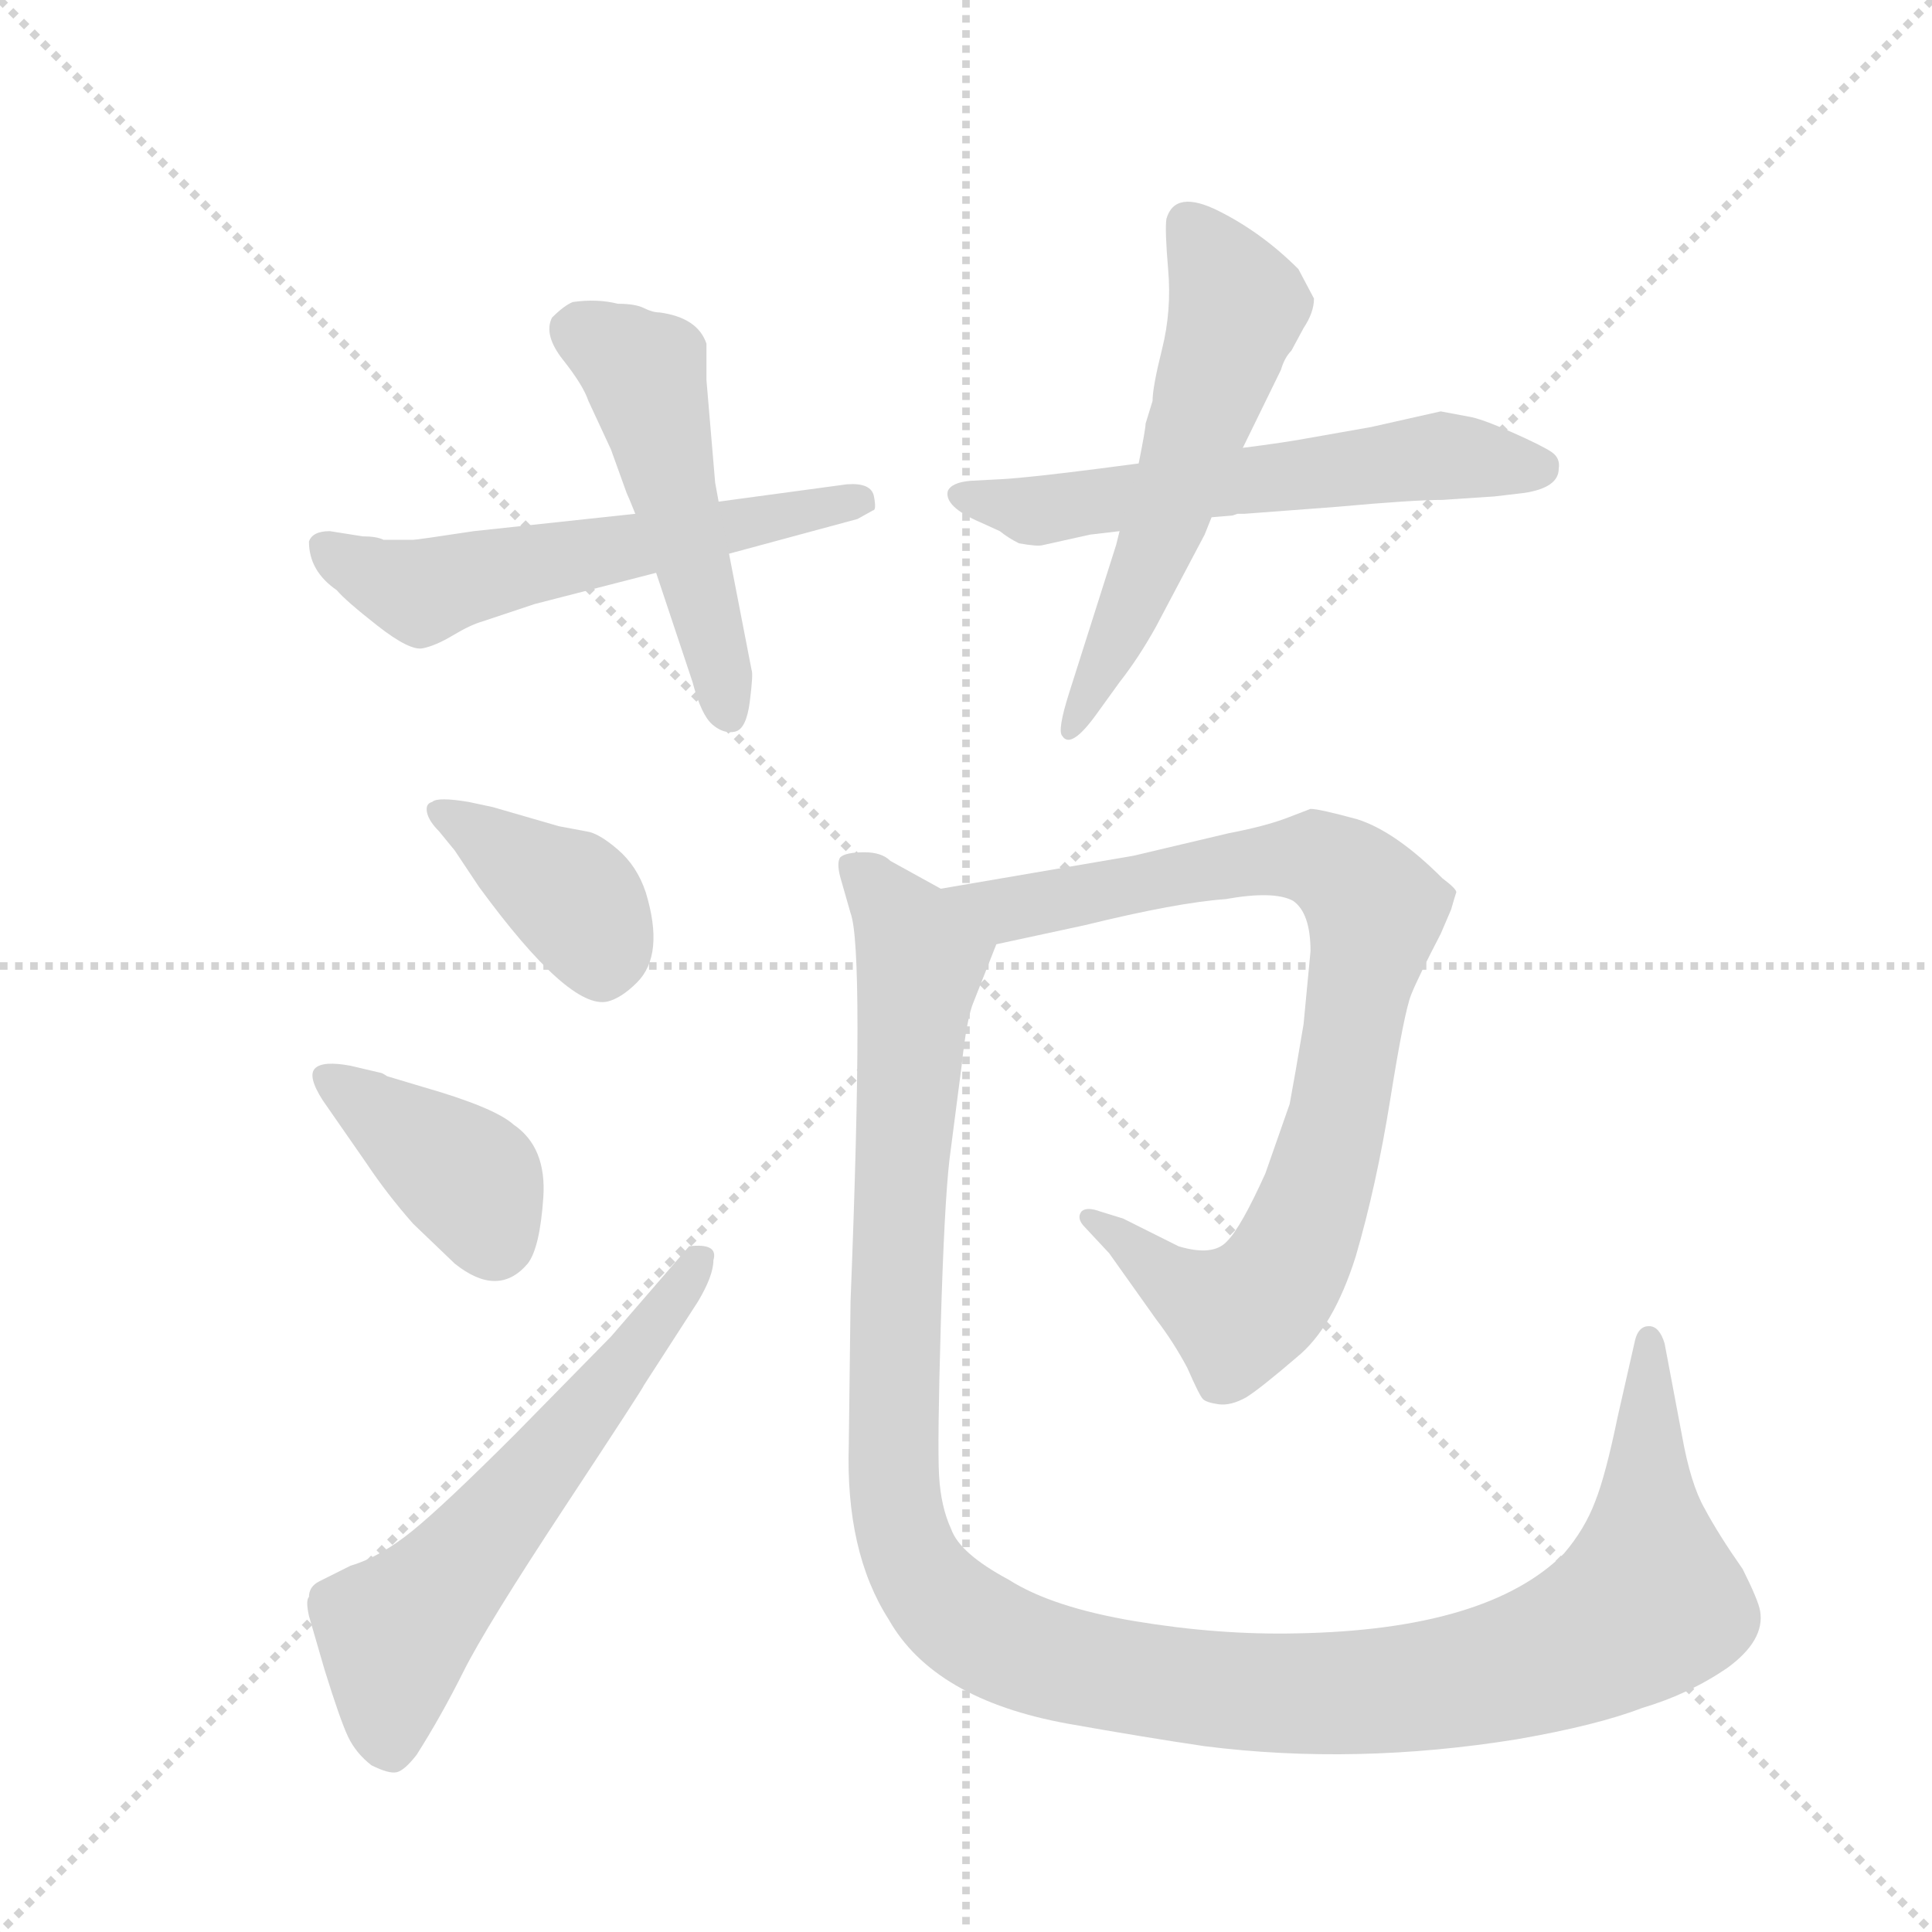 <svg version="1.1" viewBox="0 0 1024 1024" xmlns="http://www.w3.org/2000/svg">
  <g stroke="lightgray" stroke-dasharray="1,1" stroke-width="1" transform="scale(4, 4)">
    <line x1="0" y1="0" x2="256" y2="256"></line>
    <line x1="256" y1="0" x2="0" y2="256"></line>
    <line x1="128" y1="0" x2="128" y2="256"></line>
    <line x1="0" y1="128" x2="256" y2="128"></line>
  </g>
  <g transform="scale(0.92, -0.92) translate(60, -900)">
    <style type="text/css">
      
        @keyframes keyframes0 {
          from {
            stroke: blue;
            stroke-dashoffset: 575;
            stroke-width: 128;
          }
          65% {
            animation-timing-function: step-end;
            stroke: blue;
            stroke-dashoffset: 0;
            stroke-width: 128;
          }
          to {
            stroke: black;
            stroke-width: 1024;
          }
        }
        #make-me-a-hanzi-animation-0 {
          animation: keyframes0 0.718s both;
          animation-delay: 0s;
          animation-timing-function: linear;
        }
      
        @keyframes keyframes1 {
          from {
            stroke: blue;
            stroke-dashoffset: 505;
            stroke-width: 128;
          }
          62% {
            animation-timing-function: step-end;
            stroke: blue;
            stroke-dashoffset: 0;
            stroke-width: 128;
          }
          to {
            stroke: black;
            stroke-width: 1024;
          }
        }
        #make-me-a-hanzi-animation-1 {
          animation: keyframes1 0.661s both;
          animation-delay: 0.718s;
          animation-timing-function: linear;
        }
      
        @keyframes keyframes2 {
          from {
            stroke: blue;
            stroke-dashoffset: 590;
            stroke-width: 128;
          }
          66% {
            animation-timing-function: step-end;
            stroke: blue;
            stroke-dashoffset: 0;
            stroke-width: 128;
          }
          to {
            stroke: black;
            stroke-width: 1024;
          }
        }
        #make-me-a-hanzi-animation-2 {
          animation: keyframes2 0.73s both;
          animation-delay: 1.379s;
          animation-timing-function: linear;
        }
      
        @keyframes keyframes3 {
          from {
            stroke: blue;
            stroke-dashoffset: 570;
            stroke-width: 128;
          }
          65% {
            animation-timing-function: step-end;
            stroke: blue;
            stroke-dashoffset: 0;
            stroke-width: 128;
          }
          to {
            stroke: black;
            stroke-width: 1024;
          }
        }
        #make-me-a-hanzi-animation-3 {
          animation: keyframes3 0.714s both;
          animation-delay: 2.109s;
          animation-timing-function: linear;
        }
      
        @keyframes keyframes4 {
          from {
            stroke: blue;
            stroke-dashoffset: 392;
            stroke-width: 128;
          }
          56% {
            animation-timing-function: step-end;
            stroke: blue;
            stroke-dashoffset: 0;
            stroke-width: 128;
          }
          to {
            stroke: black;
            stroke-width: 1024;
          }
        }
        #make-me-a-hanzi-animation-4 {
          animation: keyframes4 0.569s both;
          animation-delay: 2.823s;
          animation-timing-function: linear;
        }
      
        @keyframes keyframes5 {
          from {
            stroke: blue;
            stroke-dashoffset: 395;
            stroke-width: 128;
          }
          56% {
            animation-timing-function: step-end;
            stroke: blue;
            stroke-dashoffset: 0;
            stroke-width: 128;
          }
          to {
            stroke: black;
            stroke-width: 1024;
          }
        }
        #make-me-a-hanzi-animation-5 {
          animation: keyframes5 0.571s both;
          animation-delay: 3.392s;
          animation-timing-function: linear;
        }
      
        @keyframes keyframes6 {
          from {
            stroke: blue;
            stroke-dashoffset: 598;
            stroke-width: 128;
          }
          66% {
            animation-timing-function: step-end;
            stroke: blue;
            stroke-dashoffset: 0;
            stroke-width: 128;
          }
          to {
            stroke: black;
            stroke-width: 1024;
          }
        }
        #make-me-a-hanzi-animation-6 {
          animation: keyframes6 0.737s both;
          animation-delay: 3.963s;
          animation-timing-function: linear;
        }
      
        @keyframes keyframes7 {
          from {
            stroke: blue;
            stroke-dashoffset: 866;
            stroke-width: 128;
          }
          74% {
            animation-timing-function: step-end;
            stroke: blue;
            stroke-dashoffset: 0;
            stroke-width: 128;
          }
          to {
            stroke: black;
            stroke-width: 1024;
          }
        }
        #make-me-a-hanzi-animation-7 {
          animation: keyframes7 0.955s both;
          animation-delay: 4.7s;
          animation-timing-function: linear;
        }
      
        @keyframes keyframes8 {
          from {
            stroke: blue;
            stroke-dashoffset: 1278;
            stroke-width: 128;
          }
          81% {
            animation-timing-function: step-end;
            stroke: blue;
            stroke-dashoffset: 0;
            stroke-width: 128;
          }
          to {
            stroke: black;
            stroke-width: 1024;
          }
        }
        #make-me-a-hanzi-animation-8 {
          animation: keyframes8 1.29s both;
          animation-delay: 5.655s;
          animation-timing-function: linear;
        }
      
    </style>
    
      <path d="M 306 604 L 213 594 Q 180 589 178 589 L 161 589 Q 157 591 149 591 L 130 594 Q 120 594 118 588 Q 118 571 134 560 Q 139 554 157.5 539.5 Q 176 525 183.5 526.5 Q 191 528 201 534 Q 211 540 218 542 L 248 552 L 318 570 L 360 581 L 434 601 L 443 606 Q 445 606 443.5 614 Q 442 622 428 621 L 354 611 L 306 604 Z" fill="lightgray"></path>
    
      <path d="M 320 720 Q 316 720 311 722.5 Q 306 725 296 725 Q 284 728 270 726 Q 265 724 258 717 Q 253 707 264.5 692.5 Q 276 678 279 669 L 292 641 L 301 616 Q 302 614 306 604 L 318 570 L 339 507 Q 344 488 350.5 482.5 Q 357 477 363.5 478.5 Q 370 480 372 496 Q 374 512 373 514 L 360 581 L 354 611 L 352 622 L 347 681 L 347 702 Q 342 717 320 720 Z" fill="lightgray"></path>
    
      <path d="M 710 608 Q 754 612 771 612 L 801 614 L 818 616 Q 838 619 838 630 Q 839 636 834 639.5 Q 829 643 811 651 Q 793 659 786 660 L 770 663 L 730 654 L 696 648 Q 680 645 656 642 L 596 633 L 573 630 Q 534 625 518 624 L 499 623 Q 488 622 486 617 Q 484 608 505 599 L 516 594 Q 521 590 527 587 Q 538 585 541 586 L 568 592 L 585 594 L 638 602 L 650 603 L 653 604 Q 655 604 657 604 L 710 608 Z" fill="lightgray"></path>
    
      <path d="M 656 642 L 678 687 Q 680 694 684 698 L 691 711 Q 697 720 697 728 Q 696 730 688 745 Q 667 766 642 778.5 Q 617 791 612 774 Q 611 768 613 744.5 Q 615 721 609.5 699 Q 604 677 604 669 L 600 656 Q 600 653 596 633 L 585 594 L 583 586 L 556 501 Q 549 479 552 476 Q 557 468 572 489 L 585 507 Q 596 521 606 539 L 634 592 L 638 602 L 656 642 Z" fill="lightgray"></path>
    
      <path d="M 202 410 L 216 389 Q 268 318 290 323 Q 298 325 307 334 Q 323 350 312 386 Q 307 401 296 410.5 Q 285 420 278 421 L 262 424 L 224 435 L 210 438 Q 192 441 189 438 Q 185 437 186 432 Q 187 427 193 421 L 202 410 Z" fill="lightgray"></path>
    
      <path d="M 151 230 Q 163 212 178 195 L 202 172 Q 227 152 244 172 Q 251 181 253 210 Q 255 239 236 252 Q 225 262 183 274 L 163 280 Q 160 282 159 282 L 142 286 Q 126 289 121.5 284.5 Q 117 280 126 266 L 151 230 Z" fill="lightgray"></path>
    
      <path d="M 237 74 Q 196 33 177.5 18 Q 159 3 142 -2 L 124 -11 Q 118 -14 118 -20 Q 116 -22 118 -31 L 127 -62 Q 136 -91 140.5 -100.5 Q 145 -110 154 -117 Q 164 -122 168.5 -121 Q 173 -120 180 -111 Q 194 -89 207 -63 Q 220 -37 265.5 32 Q 311 101 311 102 L 342 150 Q 351 165 351 174 Q 354 184 337 182 L 292 130 L 237 74 Z" fill="lightgray"></path>
    
      <path d="M 514 356 L 565 367 Q 618 380 646 382 Q 674 387 685 381 Q 695 374 695 352 L 691 310 Q 686 280 683 264 L 669 224 Q 655 193 647 185 Q 639 176 619 182 L 587 198 L 574 202 Q 566 205 563 202 Q 560 198 565 193 L 579 178 L 606 140 Q 616 127 624 112 Q 631 96 633 94 Q 635 92 642 91 Q 649 90 658 95 Q 666 100 687 118 Q 708 135 721 176 Q 733 217 741 267 Q 749 317 753 327 Q 757 337 770 362 L 776 376 Q 778 383 779 386 Q 779 388 771 394 Q 744 421 722 428 Q 700 434 695 434 L 682 429 Q 669 424 648 420 L 593 407 L 482 388 C 452 383 485 350 514 356 Z" fill="lightgray"></path>
    
      <path d="M 482 388 L 453 404 Q 448 409 438 409 Q 427 409 424 406 Q 422 403 424 395 L 430 374 Q 438 353 430 150 L 429 68 Q 427 6 452 -33 Q 478 -79 555 -93 Q 600 -101 634 -106 Q 721 -117 814 -102 Q 860 -94 886 -84 Q 913 -76 935 -61 Q 957 -45 954 -28 Q 953 -22 944 -4 Q 930 16 922 31 Q 914 45 909 73 L 899 126 Q 896 136 890 136 Q 884 136 882 128 L 872 84 Q 865 50 859 35 Q 853 19 841 5 Q 797 -39 687 -41 Q 642 -42 594 -34 Q 546 -26 521 -10 Q 493 5 488 19 Q 482 32 481 50 Q 480 68 482 137 Q 484 206 487 232 L 494 286 Q 497 314 501 323 L 514 356 C 519 368 508 374 482 388 Z" fill="lightgray"></path>
    
    
      <clipPath id="make-me-a-hanzi-clip-0">
        <path d="M 306 604 L 213 594 Q 180 589 178 589 L 161 589 Q 157 591 149 591 L 130 594 Q 120 594 118 588 Q 118 571 134 560 Q 139 554 157.5 539.5 Q 176 525 183.5 526.5 Q 191 528 201 534 Q 211 540 218 542 L 248 552 L 318 570 L 360 581 L 434 601 L 443 606 Q 445 606 443.5 614 Q 442 622 428 621 L 354 611 L 306 604 Z"></path>
      </clipPath>
      <path clip-path="url(#make-me-a-hanzi-clip-0)" d="M 127 584 L 182 559 L 435 611" fill="none" id="make-me-a-hanzi-animation-0" stroke-dasharray="447 894" stroke-linecap="round"></path>
    
      <clipPath id="make-me-a-hanzi-clip-1">
        <path d="M 320 720 Q 316 720 311 722.5 Q 306 725 296 725 Q 284 728 270 726 Q 265 724 258 717 Q 253 707 264.5 692.5 Q 276 678 279 669 L 292 641 L 301 616 Q 302 614 306 604 L 318 570 L 339 507 Q 344 488 350.5 482.5 Q 357 477 363.5 478.5 Q 370 480 372 496 Q 374 512 373 514 L 360 581 L 354 611 L 352 622 L 347 681 L 347 702 Q 342 717 320 720 Z"></path>
      </clipPath>
      <path clip-path="url(#make-me-a-hanzi-clip-1)" d="M 272 710 L 311 685 L 359 488" fill="none" id="make-me-a-hanzi-animation-1" stroke-dasharray="377 754" stroke-linecap="round"></path>
    
      <clipPath id="make-me-a-hanzi-clip-2">
        <path d="M 710 608 Q 754 612 771 612 L 801 614 L 818 616 Q 838 619 838 630 Q 839 636 834 639.5 Q 829 643 811 651 Q 793 659 786 660 L 770 663 L 730 654 L 696 648 Q 680 645 656 642 L 596 633 L 573 630 Q 534 625 518 624 L 499 623 Q 488 622 486 617 Q 484 608 505 599 L 516 594 Q 521 590 527 587 Q 538 585 541 586 L 568 592 L 585 594 L 638 602 L 650 603 L 653 604 Q 655 604 657 604 L 710 608 Z"></path>
      </clipPath>
      <path clip-path="url(#make-me-a-hanzi-clip-2)" d="M 495 615 L 544 606 L 769 637 L 826 631" fill="none" id="make-me-a-hanzi-animation-2" stroke-dasharray="462 924" stroke-linecap="round"></path>
    
      <clipPath id="make-me-a-hanzi-clip-3">
        <path d="M 656 642 L 678 687 Q 680 694 684 698 L 691 711 Q 697 720 697 728 Q 696 730 688 745 Q 667 766 642 778.5 Q 617 791 612 774 Q 611 768 613 744.5 Q 615 721 609.5 699 Q 604 677 604 669 L 600 656 Q 600 653 596 633 L 585 594 L 583 586 L 556 501 Q 549 479 552 476 Q 557 468 572 489 L 585 507 Q 596 521 606 539 L 634 592 L 638 602 L 656 642 Z"></path>
      </clipPath>
      <path clip-path="url(#make-me-a-hanzi-clip-3)" d="M 627 768 L 653 723 L 605 582 L 556 480" fill="none" id="make-me-a-hanzi-animation-3" stroke-dasharray="442 884" stroke-linecap="round"></path>
    
      <clipPath id="make-me-a-hanzi-clip-4">
        <path d="M 202 410 L 216 389 Q 268 318 290 323 Q 298 325 307 334 Q 323 350 312 386 Q 307 401 296 410.5 Q 285 420 278 421 L 262 424 L 224 435 L 210 438 Q 192 441 189 438 Q 185 437 186 432 Q 187 427 193 421 L 202 410 Z"></path>
      </clipPath>
      <path clip-path="url(#make-me-a-hanzi-clip-4)" d="M 194 432 L 268 384 L 286 355 L 287 341" fill="none" id="make-me-a-hanzi-animation-4" stroke-dasharray="264 528" stroke-linecap="round"></path>
    
      <clipPath id="make-me-a-hanzi-clip-5">
        <path d="M 151 230 Q 163 212 178 195 L 202 172 Q 227 152 244 172 Q 251 181 253 210 Q 255 239 236 252 Q 225 262 183 274 L 163 280 Q 160 282 159 282 L 142 286 Q 126 289 121.5 284.5 Q 117 280 126 266 L 151 230 Z"></path>
      </clipPath>
      <path clip-path="url(#make-me-a-hanzi-clip-5)" d="M 127 280 L 206 224 L 225 186" fill="none" id="make-me-a-hanzi-animation-5" stroke-dasharray="267 534" stroke-linecap="round"></path>
    
      <clipPath id="make-me-a-hanzi-clip-6">
        <path d="M 237 74 Q 196 33 177.5 18 Q 159 3 142 -2 L 124 -11 Q 118 -14 118 -20 Q 116 -22 118 -31 L 127 -62 Q 136 -91 140.5 -100.5 Q 145 -110 154 -117 Q 164 -122 168.5 -121 Q 173 -120 180 -111 Q 194 -89 207 -63 Q 220 -37 265.5 32 Q 311 101 311 102 L 342 150 Q 351 165 351 174 Q 354 184 337 182 L 292 130 L 237 74 Z"></path>
      </clipPath>
      <path clip-path="url(#make-me-a-hanzi-clip-6)" d="M 165 -105 L 168 -40 L 254 55 L 342 175" fill="none" id="make-me-a-hanzi-animation-6" stroke-dasharray="470 940" stroke-linecap="round"></path>
    
      <clipPath id="make-me-a-hanzi-clip-7">
        <path d="M 514 356 L 565 367 Q 618 380 646 382 Q 674 387 685 381 Q 695 374 695 352 L 691 310 Q 686 280 683 264 L 669 224 Q 655 193 647 185 Q 639 176 619 182 L 587 198 L 574 202 Q 566 205 563 202 Q 560 198 565 193 L 579 178 L 606 140 Q 616 127 624 112 Q 631 96 633 94 Q 635 92 642 91 Q 649 90 658 95 Q 666 100 687 118 Q 708 135 721 176 Q 733 217 741 267 Q 749 317 753 327 Q 757 337 770 362 L 776 376 Q 778 383 779 386 Q 779 388 771 394 Q 744 421 722 428 Q 700 434 695 434 L 682 429 Q 669 424 648 420 L 593 407 L 482 388 C 452 383 485 350 514 356 Z"></path>
      </clipPath>
      <path clip-path="url(#make-me-a-hanzi-clip-7)" d="M 490 385 L 520 376 L 631 399 L 697 405 L 729 381 L 732 372 L 712 263 L 686 179 L 669 153 L 653 143 L 646 145 L 569 198" fill="none" id="make-me-a-hanzi-animation-7" stroke-dasharray="738 1476" stroke-linecap="round"></path>
    
      <clipPath id="make-me-a-hanzi-clip-8">
        <path d="M 482 388 L 453 404 Q 448 409 438 409 Q 427 409 424 406 Q 422 403 424 395 L 430 374 Q 438 353 430 150 L 429 68 Q 427 6 452 -33 Q 478 -79 555 -93 Q 600 -101 634 -106 Q 721 -117 814 -102 Q 860 -94 886 -84 Q 913 -76 935 -61 Q 957 -45 954 -28 Q 953 -22 944 -4 Q 930 16 922 31 Q 914 45 909 73 L 899 126 Q 896 136 890 136 Q 884 136 882 128 L 872 84 Q 865 50 859 35 Q 853 19 841 5 Q 797 -39 687 -41 Q 642 -42 594 -34 Q 546 -26 521 -10 Q 493 5 488 19 Q 482 32 481 50 Q 480 68 482 137 Q 484 206 487 232 L 494 286 Q 497 314 501 323 L 514 356 C 519 368 508 374 482 388 Z"></path>
      </clipPath>
      <path clip-path="url(#make-me-a-hanzi-clip-8)" d="M 432 401 L 463 364 L 470 347 L 455 162 L 458 28 L 474 -13 L 513 -45 L 568 -63 L 673 -76 L 757 -72 L 844 -50 L 890 -23 L 891 127" fill="none" id="make-me-a-hanzi-animation-8" stroke-dasharray="1150 2300" stroke-linecap="round"></path>
    
  </g>
</svg>
